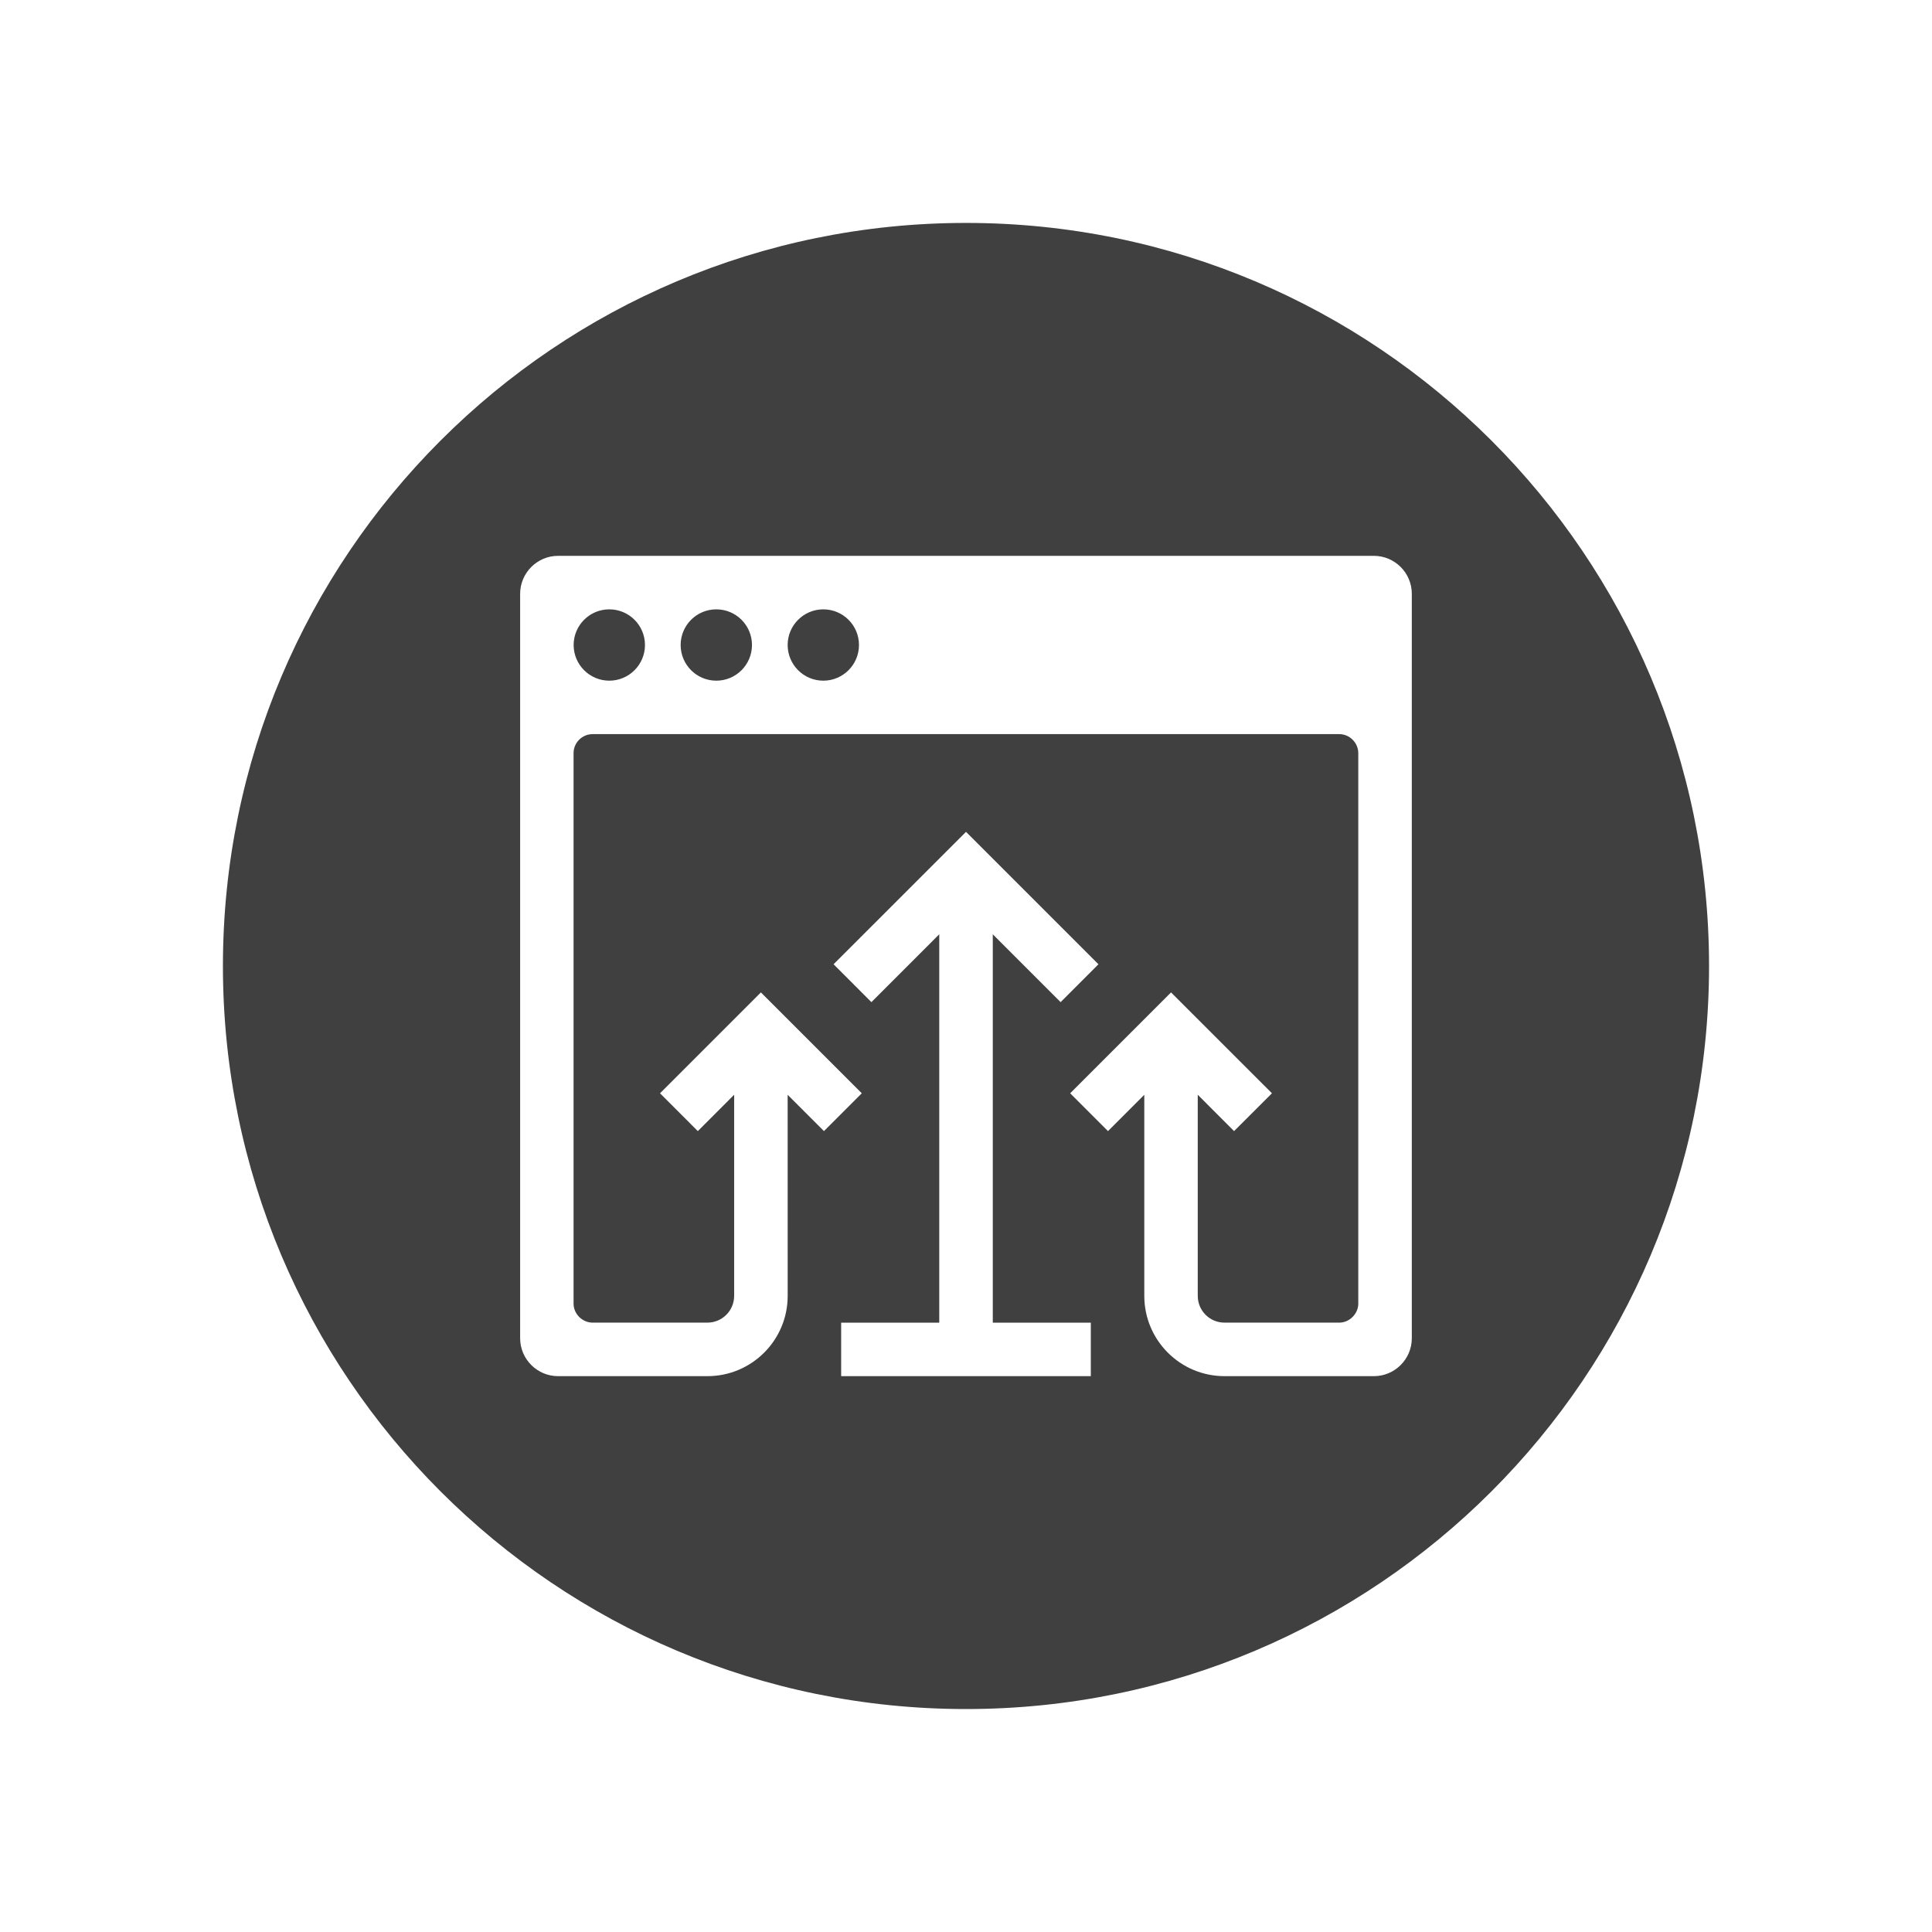 <?xml version="1.0" encoding="utf-8"?>
<!-- Generator: Adobe Illustrator 16.0.0, SVG Export Plug-In . SVG Version: 6.00 Build 0)  -->
<!DOCTYPE svg PUBLIC "-//W3C//DTD SVG 1.1//EN" "http://www.w3.org/Graphics/SVG/1.1/DTD/svg11.dtd">
<svg version="1.1" id="Layer_1" xmlns="http://www.w3.org/2000/svg" xmlns:xlink="http://www.w3.org/1999/xlink" x="0px" y="0px"
	 width="73.701px" height="73.701px" viewBox="0 0 73.701 73.701" enable-background="new 0 0 73.701 73.701" xml:space="preserve">
<path id="Backlinks_Bulding_1_" fill-rule="evenodd" clip-rule="evenodd" fill="#404041" d="M36.851,8.504
	c15.656,0,28.345,12.69,28.345,28.347c0,15.656-12.689,28.345-28.345,28.345c-15.655,0-28.347-12.689-28.347-28.345
	C8.504,21.195,21.196,8.504,36.851,8.504L36.851,8.504z M23.243,23.245c-0.75,0-1.36,0.609-1.36,1.36s0.61,1.361,1.36,1.361
	c0.752,0,1.361-0.61,1.361-1.361S23.995,23.245,23.243,23.245L23.243,23.245z M32.088,50.456v2.041c3.176,0,6.348,0,9.524,0v-2.041
	h-3.74V35.641l2.588,2.588l1.443-1.445l-5.052-5.051l-5.052,5.051l1.443,1.445l2.588-2.589v14.816H32.088L32.088,50.456z
	 M48.522,41.706l-3.85-3.848l-3.848,3.848l1.443,1.443l1.385-1.385v7.67c0,1.691,1.371,3.063,3.061,3.063h5.697
	c0.797,0,1.447-0.65,1.447-1.445c0-10.373,0-18.027,0-28.4c0-0.797-0.65-1.448-1.447-1.448c-10.373,0-20.747,0-31.122,0
	c-0.795,0-1.446,0.651-1.446,1.448c-0.001,10.374,0,18.025,0,28.4c0,0.795,0.651,1.445,1.446,1.445h5.698
	c1.69,0,3.062-1.371,3.062-3.063l-0.001-7.67l1.385,1.385l1.443-1.443l-3.849-3.848l-3.848,3.848l1.442,1.443l1.386-1.387v7.672
	c0,0.564-0.457,1.021-1.021,1.021c-1.46,0-2.92,0-4.38,0c-0.385,0-0.725-0.328-0.725-0.723c0-7.496,0-13.509,0-21.004
	c0-0.395,0.326-0.723,0.725-0.723c9.289,0,19.198,0,28.487,0c0.396,0,0.723,0.335,0.723,0.723c0,7.495,0,13.508,0,21.004
	c0,0.387-0.34,0.723-0.723,0.723c-1.461,0-2.92,0-4.381,0c-0.563,0-1.02-0.457-1.02-1.021v-7.672l1.385,1.387L48.522,41.706
	L48.522,41.706z M31.407,23.245c-0.75,0-1.36,0.609-1.36,1.36s0.61,1.361,1.36,1.361c0.751,0,1.361-0.61,1.361-1.361
	S32.158,23.245,31.407,23.245L31.407,23.245z M27.325,23.245c-0.752,0-1.36,0.609-1.36,1.36s0.608,1.361,1.36,1.361
	s1.361-0.61,1.361-1.361S28.077,23.245,27.325,23.245z"/>
</svg>
